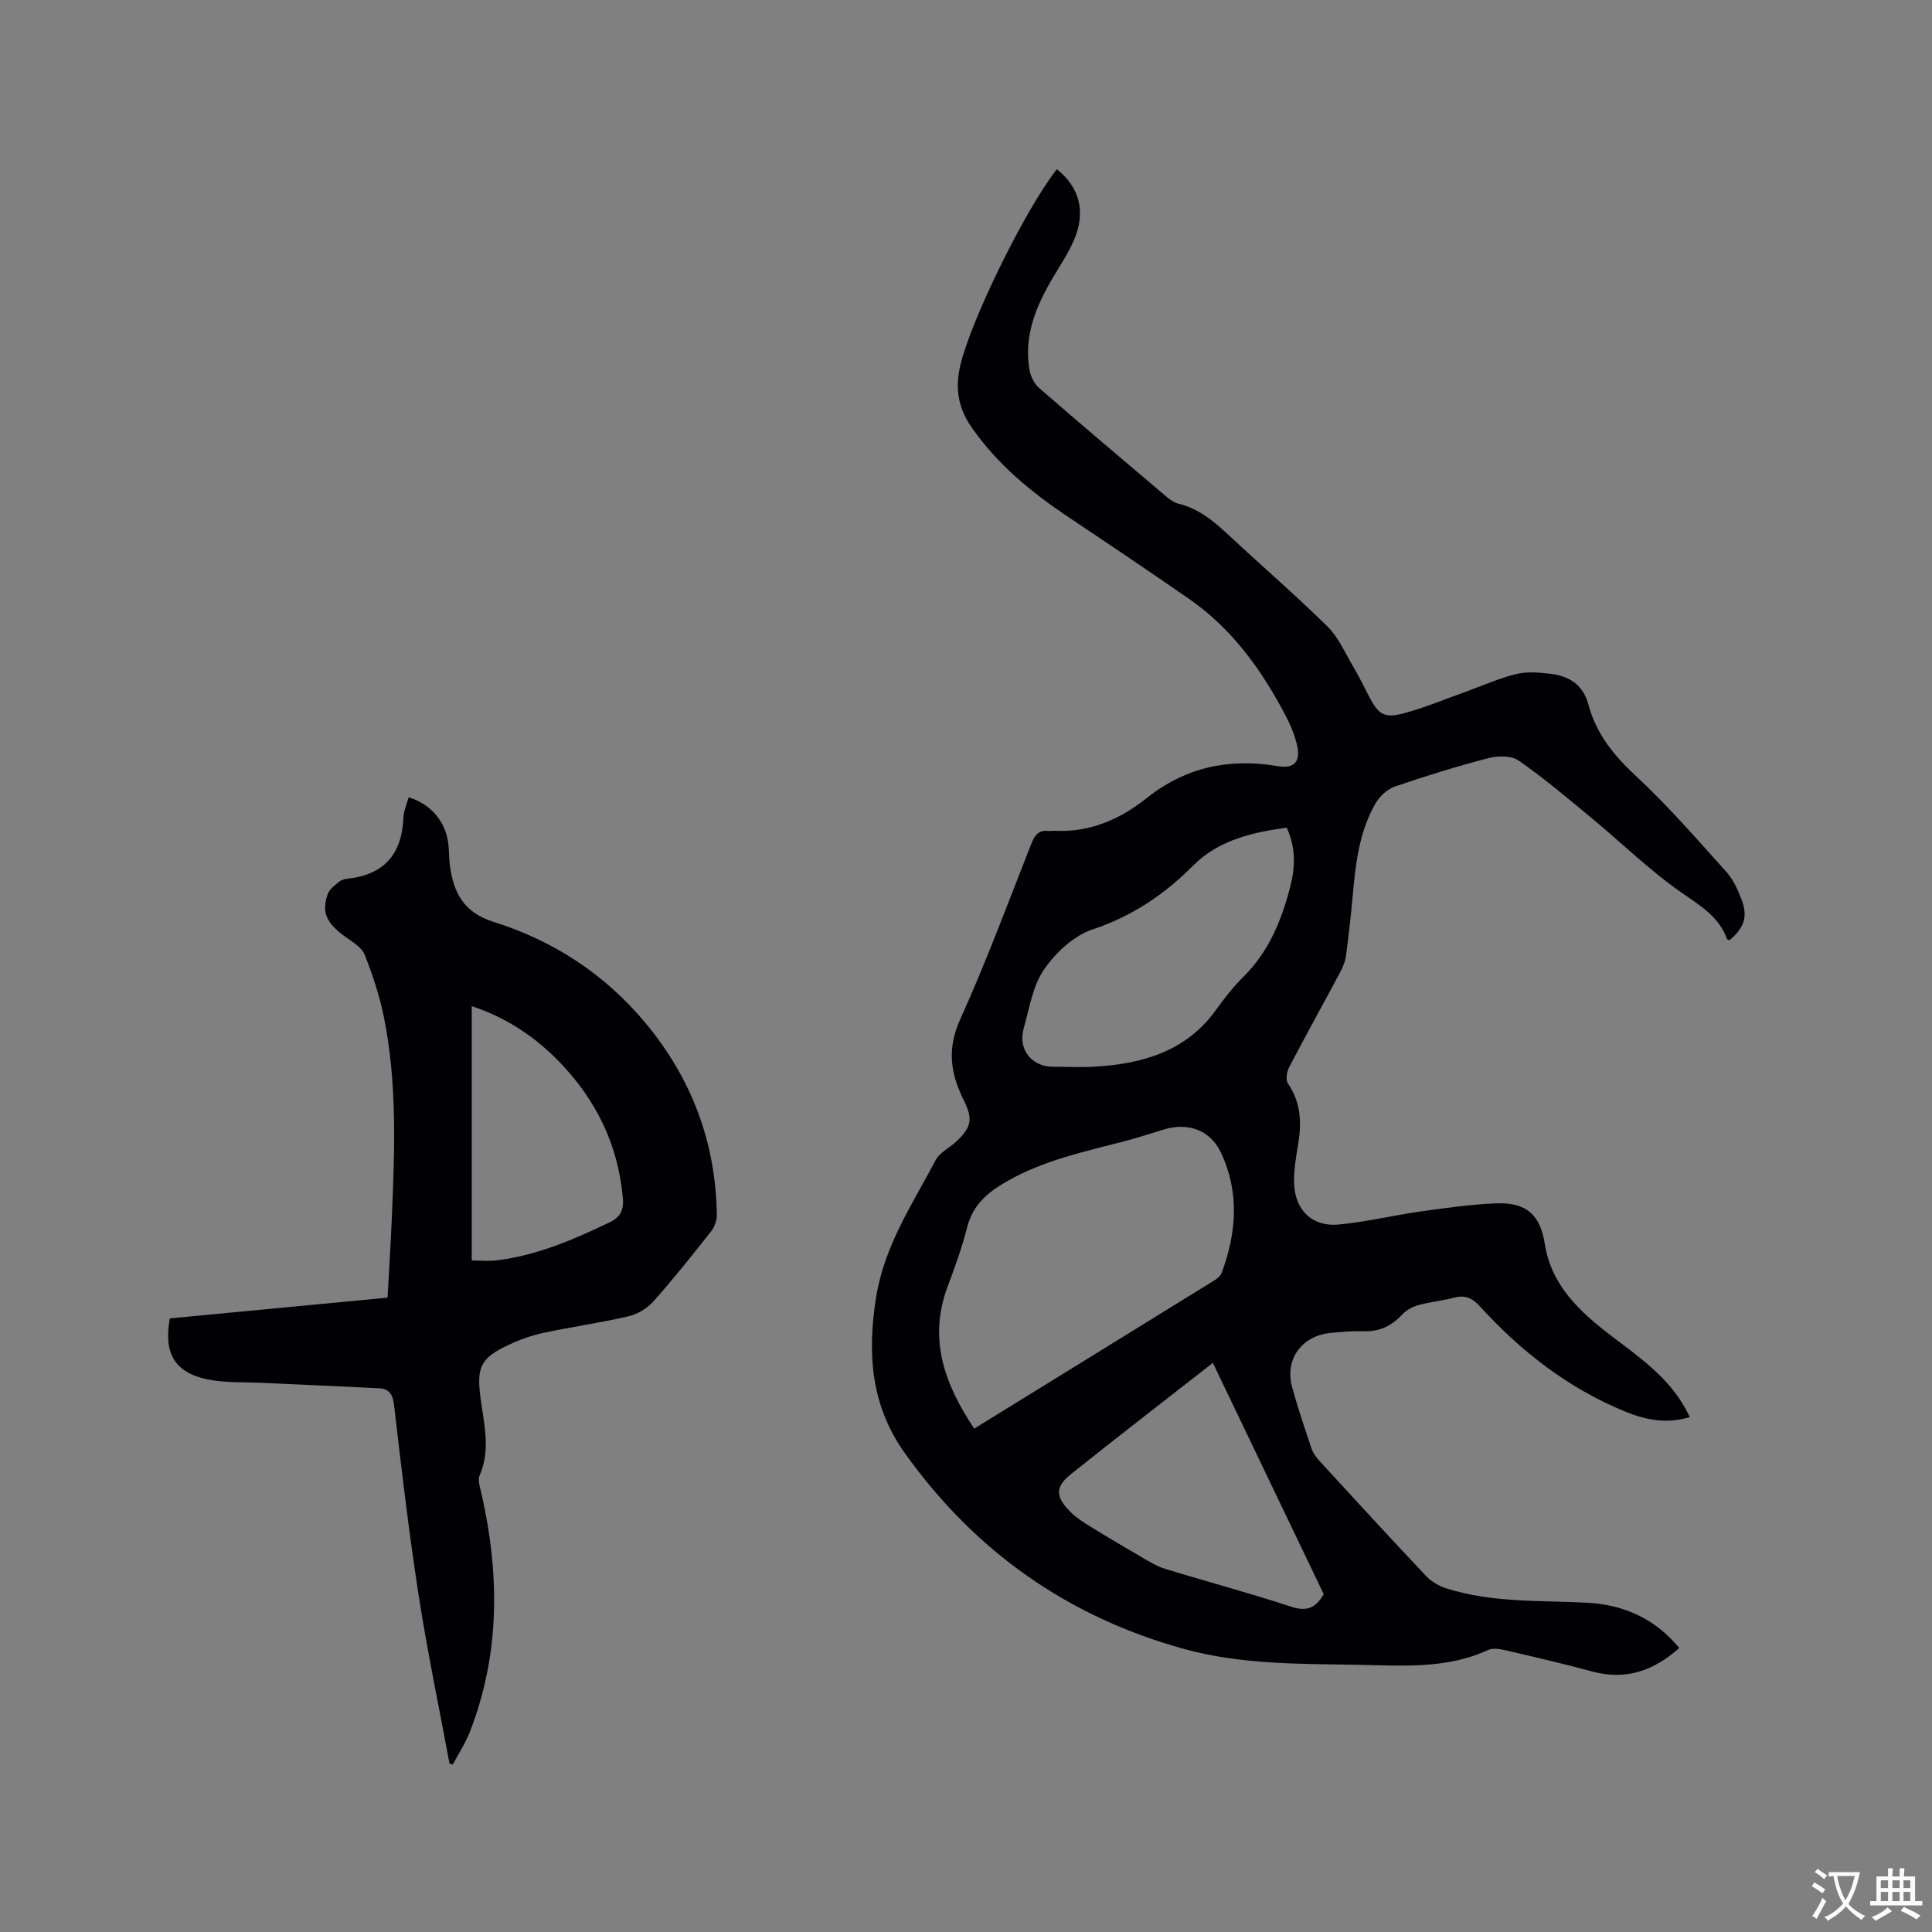 <svg enable-background="new 0 0 400 400" viewBox="0 0 400 400" xmlns="http://www.w3.org/2000/svg"><rect x="0" y="0" width="400" height="400" fill="#808080" stroke="none"/><path d="m218.8 35.03c4.71 3.71 6.05 8.82 3.59 14.59-1.19 2.8-2.93 5.38-4.49 8.02-3.47 5.87-5.96 11.99-4.75 18.98.23 1.33.99 2.84 1.99 3.71 8.72 7.58 17.55 15.04 26.37 22.51.71.6 1.54 1.21 2.41 1.42 4.3 1.03 7.47 3.73 10.59 6.64 6.74 6.3 13.74 12.32 20.31 18.79 2.26 2.22 3.62 5.39 5.27 8.19 1.24 2.09 2.3 4.29 3.43 6.45 1.89 3.6 3.07 4.42 7.08 3.36 4.27-1.13 8.38-2.86 12.56-4.36 3.58-1.28 7.07-2.87 10.74-3.77 2.28-.56 4.84-.33 7.22-.04 3.83.47 6.67 2.3 7.75 6.37 1.6 5.99 5.22 10.5 9.8 14.74 6.66 6.18 12.65 13.1 18.74 19.87 1.44 1.6 2.41 3.75 3.19 5.81 1.32 3.5.48 5.84-2.53 8.36-.17-.08-.45-.11-.5-.24-1.69-4.66-5.52-6.9-9.41-9.61-6.65-4.63-12.51-10.39-18.79-15.58-4.88-4.04-9.73-8.14-14.91-11.75-1.5-1.05-4.28-1.05-6.21-.55-6.55 1.7-13.03 3.7-19.44 5.9-1.57.54-3.15 2-4 3.46-3.38 5.82-4.13 12.38-4.73 18.95-.38 4.22-.84 8.43-1.41 12.63-.16 1.21-.69 2.43-1.27 3.53-3.49 6.54-7.09 13.02-10.52 19.59-.48.93-.73 2.59-.22 3.33 2.66 3.89 2.86 8.05 2.12 12.49-.45 2.7-.93 5.46-.85 8.18.16 5.5 3.74 9.03 9.16 8.53 5.77-.53 11.46-1.93 17.22-2.74 5.13-.72 10.28-1.44 15.44-1.65 6.24-.25 9.14 2.36 10.08 8.38 1.36 8.7 7.33 14.13 13.77 19.05 5.75 4.38 11.69 8.47 15.31 14.99.3.54.57 1.09.95 1.83-4.77 1.45-9.05.63-13.36-1.13-11.8-4.84-21.58-12.44-30.09-21.78-1.53-1.68-3.01-2.41-5.26-1.83-2.45.64-5.01.88-7.45 1.55-1.24.34-2.54 1.05-3.41 1.98-2.17 2.32-4.63 3.53-7.85 3.44-2.32-.07-4.66.12-6.98.35-6.01.61-9.51 5.5-7.94 11.24 1.18 4.28 2.6 8.5 4.03 12.71.32.96.99 1.86 1.69 2.61 7.31 7.97 14.62 15.94 22.05 23.8 1.09 1.15 2.67 2.06 4.19 2.54 9.44 2.98 19.26 2.46 28.98 2.95 7.62.39 14.13 3.21 19.21 9.38-5.29 4.71-11.03 6.74-17.95 4.88-5.92-1.59-11.9-2.99-17.88-4.38-1.21-.28-2.72-.57-3.74-.09-8.64 4-17.82 3.23-26.88 3.07-12.06-.21-24.2-.02-35.99-3.26-24.11-6.63-43.39-20.23-57.89-40.56-6.94-9.73-7.83-20.36-5.98-32.1 1.7-10.84 7.52-19.4 12.37-28.59.83-1.56 2.82-2.49 4.21-3.79 3.24-3.02 3.53-4.69 1.58-8.62-2.69-5.42-3.5-10.55-.77-16.6 5.4-11.95 9.97-24.27 14.78-36.49.72-1.83 1.57-2.88 3.62-2.62.31.04.63-.07.95-.05 7.36.41 13.67-2.26 19.28-6.74 8.06-6.43 17.1-8.34 27.16-6.64 3.48.59 4.81-.99 3.98-4.43-.49-2.03-1.3-4.04-2.28-5.9-4.96-9.49-11.09-18.07-20.02-24.27-8.27-5.73-16.62-11.35-24.98-16.94-7.72-5.16-14.78-10.94-20.14-18.69-2.83-4.09-3.38-8.23-2.23-12.93 2.23-9.29 13.23-31.82 19.93-40.43zm-17.1 260.75c16.76-10.34 33.25-20.5 49.72-30.69.6-.37 1.28-.92 1.51-1.54 3.1-8.34 3.72-16.77-.18-24.98-2.2-4.64-6.86-6.22-11.77-4.73-2.73.83-5.45 1.73-8.21 2.45-8.28 2.16-16.64 3.92-24.24 8.26-4.05 2.31-7.12 4.87-8.31 9.6-1.05 4.19-2.56 8.29-4.07 12.35-3.99 10.77-.59 20.08 5.55 29.28zm64.7-124.43c-7.17.99-14.14 2.61-19.34 7.83-6.02 6.05-12.66 10.51-20.88 13.26-3.9 1.3-7.64 4.82-10.04 8.31-2.34 3.4-3.02 8.01-4.19 12.15-1.23 4.38 1.61 7.95 6.08 7.96 2.96 0 5.94.16 8.89-.03 9.83-.63 18.74-3.23 24.87-11.78 1.72-2.4 3.58-4.76 5.67-6.84 5.23-5.19 7.86-11.64 9.66-18.58 1.06-4.09 1.19-8.1-.72-12.28zm-15.29 110.82c-10.05 7.86-19.77 15.34-29.35 23.01-3.31 2.65-3.28 4.62-.27 7.71 1.24 1.27 2.79 2.26 4.31 3.2 3.51 2.17 7.06 4.27 10.63 6.34 1.54.89 3.09 1.86 4.76 2.37 8.71 2.67 17.51 5.02 26.16 7.86 3.32 1.09 5.15.14 6.71-2.61-7.55-15.76-15.09-31.48-22.95-47.88z" fill="#010105"/><path d="m93.07 365.14c-2.16-11.62-4.59-23.2-6.4-34.88-2.02-13.07-3.56-26.22-5.09-39.37-.26-2.25-1.03-3.35-3.1-3.46-8.13-.42-16.26-.74-24.39-1.13-3.79-.18-7.68.04-11.34-.76-6.64-1.44-8.9-5.45-7.59-12.58 14.82-1.42 29.75-2.84 45.08-4.3.3-5.54.65-11 .88-16.47.59-13.88 1.14-27.79-1.62-41.52-.89-4.43-2.33-8.8-4-13.01-.61-1.54-2.54-2.65-4.04-3.73-3.86-2.8-4.93-5.01-3.61-8.83.35-1.01 1.48-1.81 2.37-2.56.45-.38 1.17-.55 1.78-.62 7.54-.82 11.2-5.11 11.52-12.57.06-1.44.7-2.85 1.08-4.28 4.76 1.44 7.89 5.3 8.27 10.1.11 1.37.1 2.76.29 4.12.75 5.59 2.91 9.65 9.01 11.57 12.36 3.88 22.97 10.77 31.35 20.8 9.67 11.56 14.7 24.88 14.89 39.96.01 1.13-.51 2.48-1.23 3.38-3.88 4.91-7.78 9.81-11.93 14.48-1.28 1.43-3.28 2.62-5.15 3.05-5.77 1.34-11.66 2.16-17.46 3.4-2.46.52-4.9 1.37-7.19 2.44-6 2.79-6.81 4.65-5.95 11.15.7 5.3 2.13 10.61-.2 15.96-.46 1.06.15 2.66.44 3.98 3.71 16.58 3.8 32.99-2.44 49.05-.92 2.38-2.36 4.56-3.56 6.83-.22-.07-.44-.14-.67-.2zm4.6-156.83v52.66c1.86 0 3.55.17 5.19-.03 8.32-1.02 15.88-4.29 23.35-7.87 2.43-1.16 2.97-2.73 2.73-5.25-1.02-10.91-5.57-20.15-13.09-27.93-5.03-5.2-10.95-9.19-18.18-11.58z" fill="#010105"/><g fill="#fafbfa"><path d="m377.9 391.2c-.2.3-.4.5-.6.8-.7-.6-1.4-1-2.2-1.5.2-.3.4-.5.5-.8.6.4 1.4.8 2.3 1.5zm-1.8 6.1c-.2-.2-.5-.4-.9-.6.4-.6.8-1.2 1.2-1.9s.7-1.3.9-1.9c.3.3.5.5.8.7-.7 1.3-1.4 2.6-2 3.7zm2.2-9c-.3.3-.5.5-.6.8-.6-.6-1.3-1.1-2-1.5.3-.3.5-.5.6-.7.6.5 1.3.9 2 1.4zm.3.2v-.9h2 4.5c-.3 1.3-.6 2.5-1 3.6s-.9 2.1-1.4 3c.4.5 1 1 1.6 1.4s1.2.8 1.9 1.1c-.3.2-.5.4-.8.8-.4-.3-1-.7-1.6-1.2s-1.2-1.1-1.6-1.6c-.5.6-1.1 1.1-1.7 1.6s-1.4.9-2.1 1.4c-.1-.3-.3-.5-.7-.8.6-.2 1.2-.5 1.9-1s1.4-1.1 2-1.8c-.5-.8-.9-1.6-1.2-2.5s-.6-2-.8-3.2c-.4.1-.7.1-1 .1zm2.5 2.7c.3 1 .7 1.7 1 2.2.3-.5.6-1.1 1-2s.6-1.9.9-3h-3.2-.4c.1.9.3 1.8.7 2.8z"/><path d="m396.5 388.5v1.5 3.6h1.5v.9c-.4 0-1 0-1.7 0h-7.9c-.5 0-.9 0-1.2 0v-.9h1.3v-3.5c0-.7 0-1.2 0-1.6h2.4c0-.8 0-1.4 0-1.7h1c0 .3-.1.8-.1 1.7h1.5c0-.8 0-1.4 0-1.7h1c0 .3-.1.9-.1 1.7zm-8.2 9.2c-.2-.3-.5-.5-.8-.8.8-.3 1.4-.6 1.9-.9s1-.7 1.4-1.1c.3.3.6.5.9.8-1.6 1-2.8 1.6-3.4 2zm2.6-6.8v-1.6h-1.5v1.6zm0 2.7v-1.9h-1.5v1.9zm2.4-2.7v-1.6h-1.5v1.6zm0 2.7v-1.9h-1.5v1.9zm.2 2 .7-.8c.4.2.9.5 1.6.8s1.3.7 1.8 1c-.3.3-.5.5-.8.8-.4-.3-1.5-1-3.3-1.8zm2-4.7v-1.6h-1.4v1.6zm0 2.7v-1.9h-1.4v1.9z"/></g></svg>